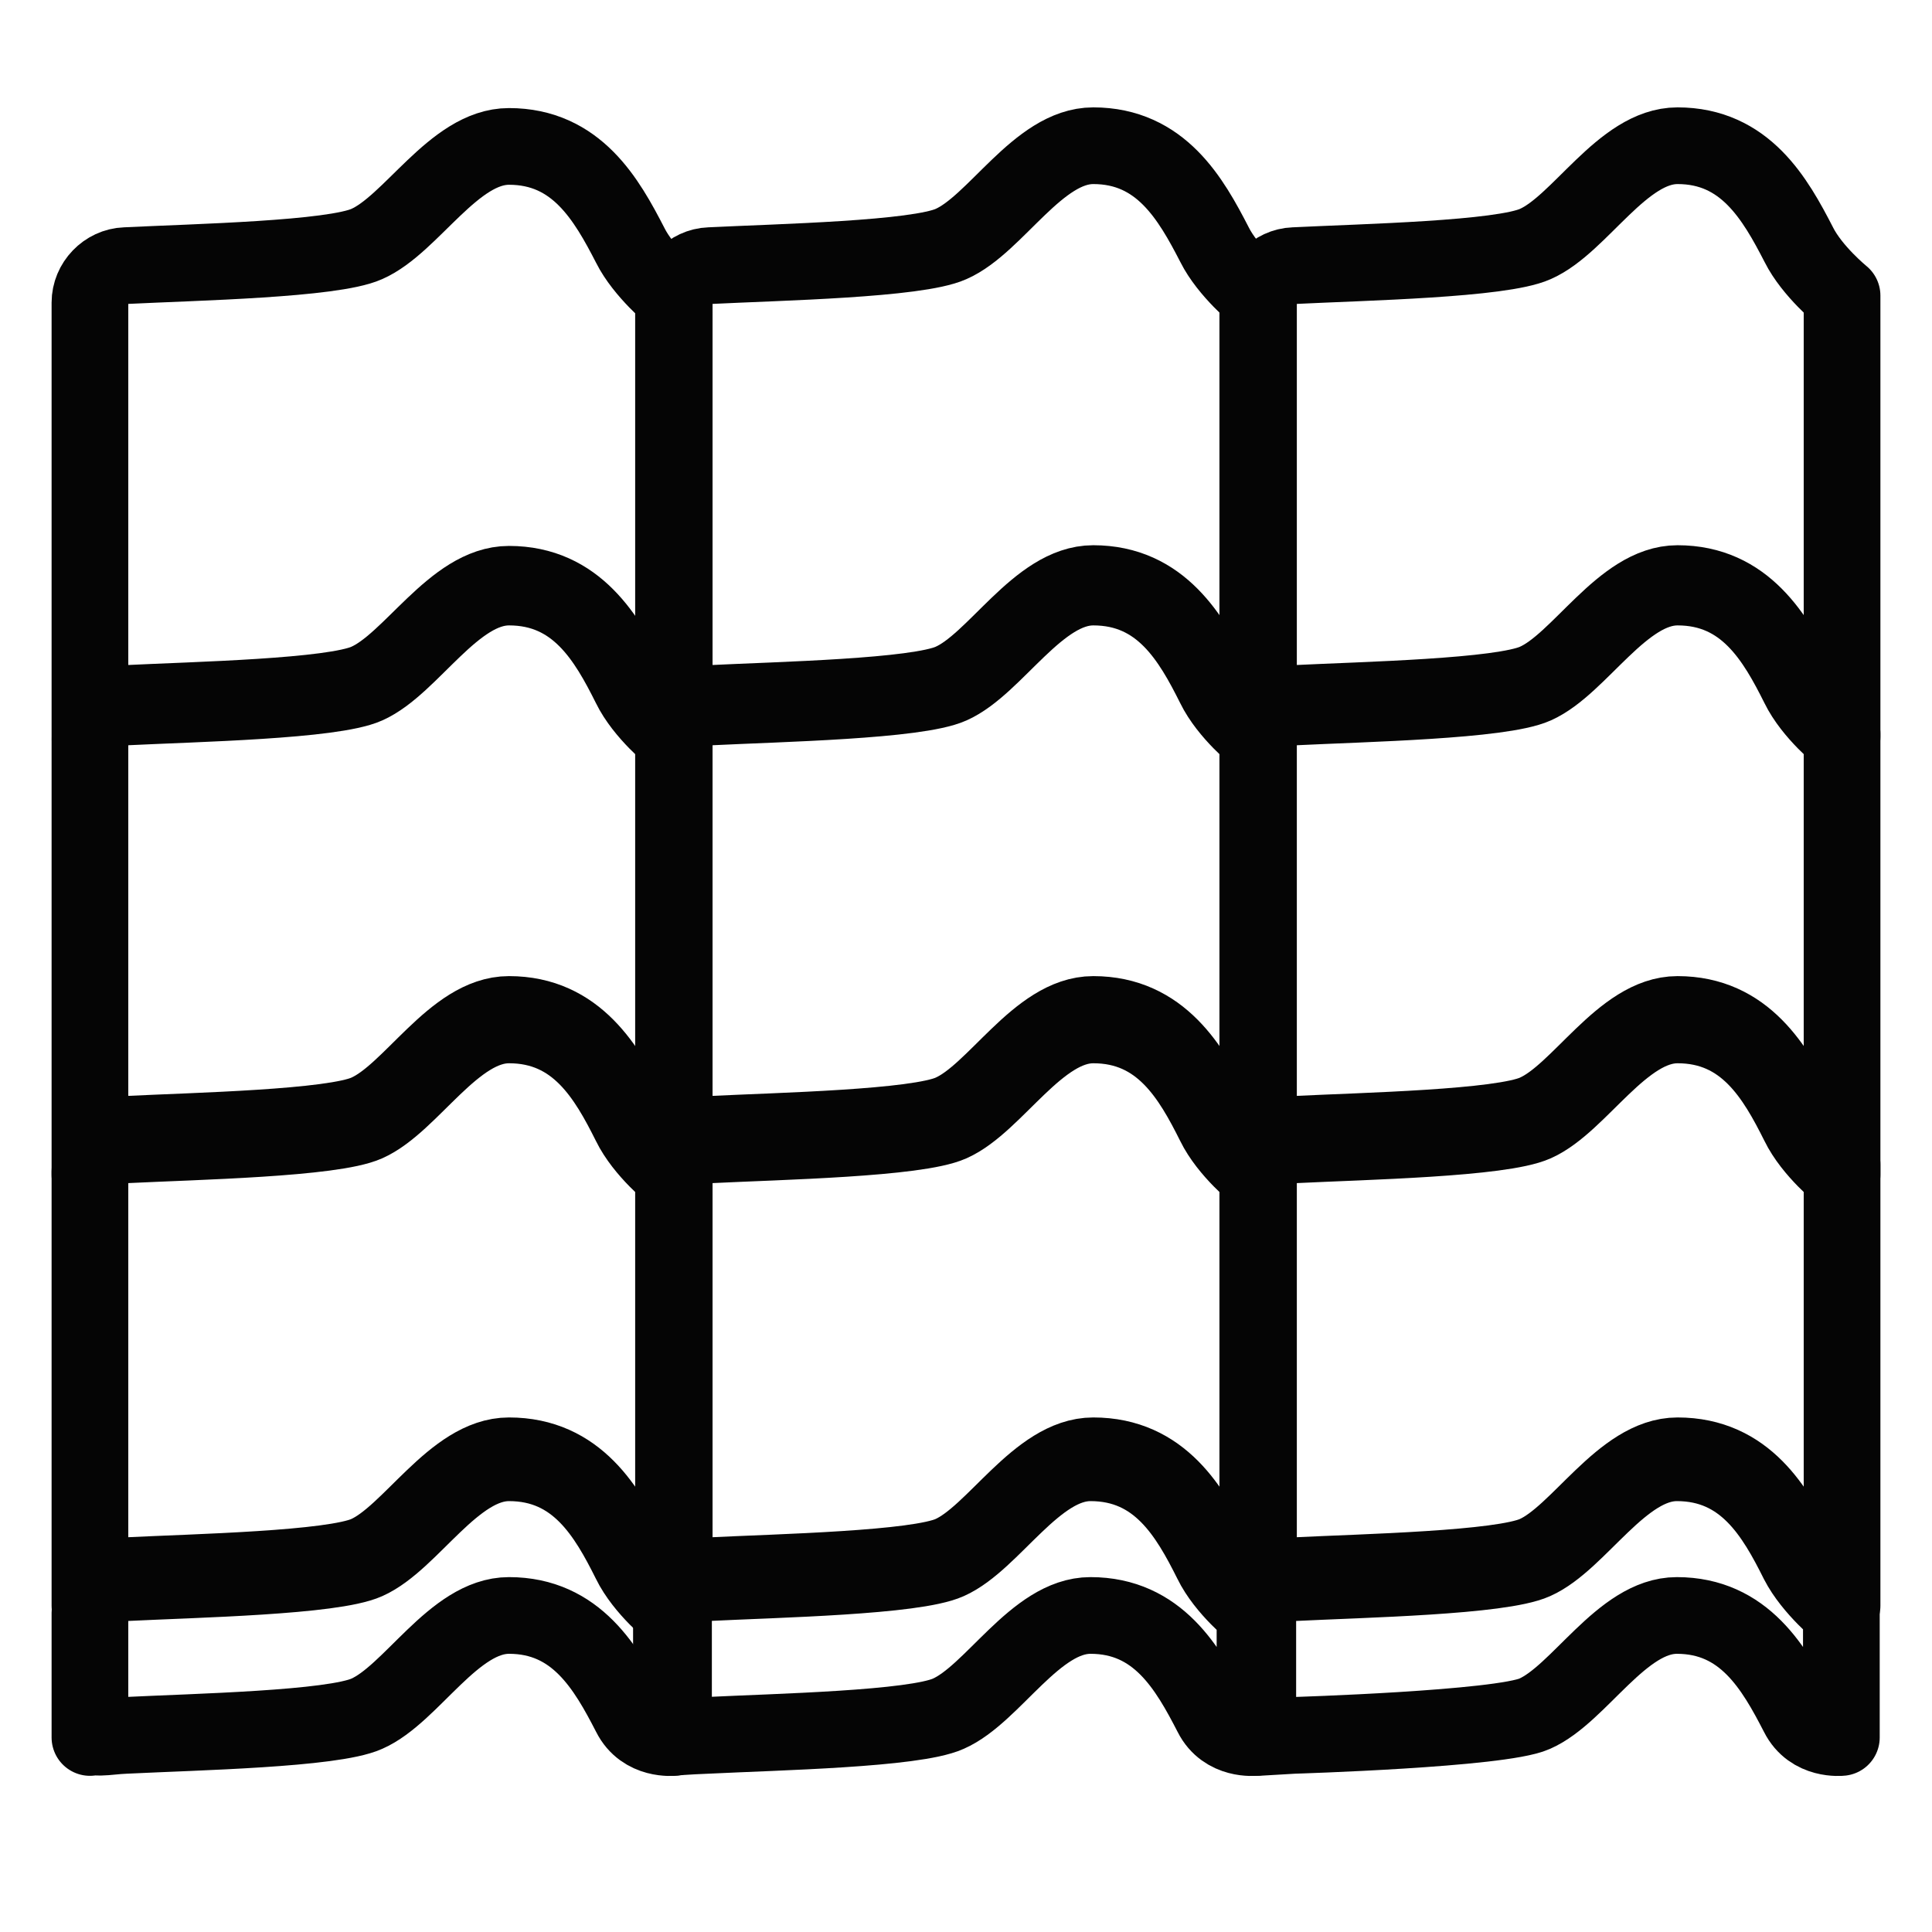 <?xml version="1.0" encoding="utf-8"?>
<!-- Generator: Adobe Illustrator 24.0.1, SVG Export Plug-In . SVG Version: 6.00 Build 0)  -->
<svg version="1.1" id="Capa_1" xmlns="http://www.w3.org/2000/svg" xmlns:xlink="http://www.w3.org/1999/xlink" x="0px" y="0px"
	 viewBox="0 0 277.1 277.1" style="enable-background:new 0 0 277.1 277.1;" xml:space="preserve">
<style type="text/css">
	.st0{fill:none;stroke:#050505;stroke-width:11;stroke-linejoin:round;stroke-miterlimit:10;}
</style>
<g>
	<path class="st0" d="M96.6,105.7c0,0-4.3-3.4-6.2-7.3c-3.3-6.6-7.6-14.2-17.4-14.2c-7.9,0-14.1,11.3-20.4,14.1
		c-4.9,2.2-24.5,2.6-34.6,3.1c-2.8,0.1-5.1,1.5-5.1,4.3V43.4c0-2.8,2.3-5.2,5.1-5.3c10.1-0.5,29.7-0.9,34.6-3.1
		C59,32.2,65.1,21,73,21c9.7,0,14,7.6,17.4,14.2c1.9,3.8,6.2,7.3,6.2,7.3V105.7z"/>
</g>
<g>
	<path class="st0" d="M180.4,105.7c0,0-4.3-3.4-6.2-7.3c-3.3-6.6-7.6-14.2-17.4-14.2c-7.9,0-14.1,11.3-20.4,14.1
		c-4.9,2.2-24.5,2.6-34.6,3.1c-2.8,0.1-5.1,1.5-5.1,4.3V43.4c0-2.8,2.3-5.2,5.1-5.3c10.1-0.5,29.7-0.9,34.6-3.1
		c6.4-2.8,12.5-14.1,20.4-14.1c9.7,0,14,7.6,17.4,14.2c1.9,3.8,6.2,7.3,6.2,7.3V105.7z"/>
</g>
<g>
	<path class="st0" d="M264.2,105.7c0,0-4.3-3.4-6.2-7.3c-3.3-6.6-7.6-14.2-17.4-14.2c-7.9,0-14.1,11.3-20.4,14.1
		c-4.9,2.2-24.5,2.6-34.6,3.1c-2.8,0.1-5.1,1.5-5.1,4.3V43.4c0-2.8,2.3-5.2,5.1-5.3c10.1-0.5,29.7-0.9,34.6-3.1
		c6.4-2.8,12.5-14.1,20.4-14.1c9.7,0,14,7.6,17.4,14.2c1.9,3.8,6.2,7.3,6.2,7.3V105.7z"/>
</g>
<g>
	<path class="st0" d="M96.6,168.5c0,0-4.3-3.4-6.2-7.3c-3.3-6.6-7.6-14.2-17.4-14.2c-7.9,0-14.1,11.3-20.4,14.1
		c-4.9,2.2-24.5,2.6-34.6,3.1c-2.8,0.1-5.1,1.5-5.1,4.3v-62.3c0-2.8,2.3-5.2,5.1-5.3c10.1-0.5,29.7-0.9,34.6-3.1
		C59,95,65.1,83.8,73,83.8c9.7,0,14,7.6,17.4,14.2c1.9,3.8,6.2,7.3,6.2,7.3V168.5z"/>
</g>
<g>
	<path class="st0" d="M180.4,168.5c0,0-4.3-3.4-6.2-7.3c-3.3-6.6-7.6-14.2-17.4-14.2c-7.9,0-14.1,11.3-20.4,14.1
		c-4.9,2.2-24.5,2.6-34.6,3.1c-2.8,0.1-5.1,1.5-5.1,4.3v-62.3c0-2.8,2.3-5.2,5.1-5.3c10.1-0.5,29.7-0.9,34.6-3.1
		c6.4-2.8,12.5-14.1,20.4-14.1c9.7,0,14,7.6,17.4,14.2c1.9,3.8,6.2,7.3,6.2,7.3V168.5z"/>
</g>
<g>
	<path class="st0" d="M264.2,168.5c0,0-4.3-3.4-6.2-7.3c-3.3-6.6-7.6-14.2-17.4-14.2c-7.9,0-14.1,11.3-20.4,14.1
		c-4.9,2.2-24.5,2.6-34.6,3.1c-2.8,0.1-5.1,1.5-5.1,4.3v-62.3c0-2.8,2.3-5.2,5.1-5.3c10.1-0.5,29.7-0.9,34.6-3.1
		c6.4-2.8,12.5-14.1,20.4-14.1c9.7,0,14,7.6,17.4,14.2c1.9,3.8,6.2,7.3,6.2,7.3V168.5z"/>
</g>
<g>
	<path class="st0" d="M96.6,230.3c0,0-4.3-3.4-6.2-7.3c-3.3-6.6-7.6-14.2-17.4-14.2c-7.9,0-14.1,11.3-20.4,14.1
		c-4.9,2.2-24.5,2.6-34.6,3.1c-2.8,0.1-5.1,1.5-5.1,4.3V168c0-2.8,2.3-5.2,5.1-5.3c10.1-0.5,29.7-0.9,34.6-3.1
		c6.4-2.8,12.5-14.1,20.4-14.1c9.7,0,14,7.6,17.4,14.2c1.9,3.8,6.2,7.3,6.2,7.3V230.3z"/>
</g>
<g>
	<path class="st0" d="M180.4,230.3c0,0-4.3-3.4-6.2-7.3c-3.3-6.6-7.6-14.2-17.4-14.2c-7.9,0-14.1,11.3-20.4,14.1
		c-4.9,2.2-24.5,2.6-34.6,3.1c-2.8,0.1-5.1,1.5-5.1,4.3V168c0-2.8,2.3-5.2,5.1-5.3c10.1-0.5,29.7-0.9,34.6-3.1
		c6.4-2.8,12.5-14.1,20.4-14.1c9.7,0,14,7.6,17.4,14.2c1.9,3.8,6.2,7.3,6.2,7.3V230.3z"/>
</g>
<g>
	<path class="st0" d="M264.2,230.3c0,0-4.3-3.4-6.2-7.3c-3.3-6.6-7.6-14.2-17.4-14.2c-7.9,0-14.1,11.3-20.4,14.1
		c-4.9,2.2-24.5,2.6-34.6,3.1c-2.8,0.1-5.1,1.5-5.1,4.3V168c0-2.8,2.3-5.2,5.1-5.3c10.1-0.5,29.7-0.9,34.6-3.1
		c6.4-2.8,12.5-14.1,20.4-14.1c9.7,0,14,7.6,17.4,14.2c1.9,3.8,6.2,7.3,6.2,7.3V230.3z"/>
</g>
<g>
	<path class="st0" d="M257.9,224c-3.3-6.6-7.6-14.2-17.4-14.2c-7.9,0-14.1,11.3-20.4,14.1c-4.9,2.2-24.5,2.6-34.6,3.1
		c-2.8,0.1-5.1,1.5-5.1,4.3v17.3v0.6c1.6-0.1,5.1-0.3,5.1-0.3s29.7-0.9,34.6-3.1c6.4-2.8,12.5-14.1,20.4-14.1
		c9.7,0,14,7.6,17.4,14.2c1.9,3.8,6.2,3.3,6.2,3.3v-17.9C264.2,231.3,259.9,227.9,257.9,224z"/>
</g>
<g>
	<path class="st0" d="M173.8,224c-3.3-6.6-7.6-14.2-17.4-14.2c-7.9,0-14.1,11.3-20.4,14.1c-4.9,2.2-24.5,2.6-34.6,3.1
		c-2.8,0.1-5.1,1.5-5.1,4.3v17.9v0c0,0,2.3-0.2,5.1-0.3c10.1-0.5,29.7-0.9,34.6-3.1c6.4-2.8,12.5-14.1,20.4-14.1
		c9.7,0,14,7.6,17.4,14.2c1.9,3.8,6.2,3.3,6.2,3.3v-17.9C180,231.3,175.7,227.9,173.8,224z"/>
</g>
<g>
	<path class="st0" d="M90.4,224c-3.3-6.6-7.6-14.2-17.4-14.2c-7.9,0-14.1,11.3-20.4,14.1c-4.9,2.2-24.5,2.6-34.6,3.1
		c-2.8,0.1-5.1,1.5-5.1,4.3v17.9v-0.9c0,1.4,2.3,0.7,5.1,0.6c10.1-0.5,29.7-0.9,34.6-3.1c6.4-2.8,12.5-14.1,20.4-14.1
		c9.7,0,14,7.6,17.4,14.2c1.9,3.8,6.2,3.3,6.2,3.3v-17.9C96.6,231.3,92.3,227.9,90.4,224z"/>
</g>
</svg>
